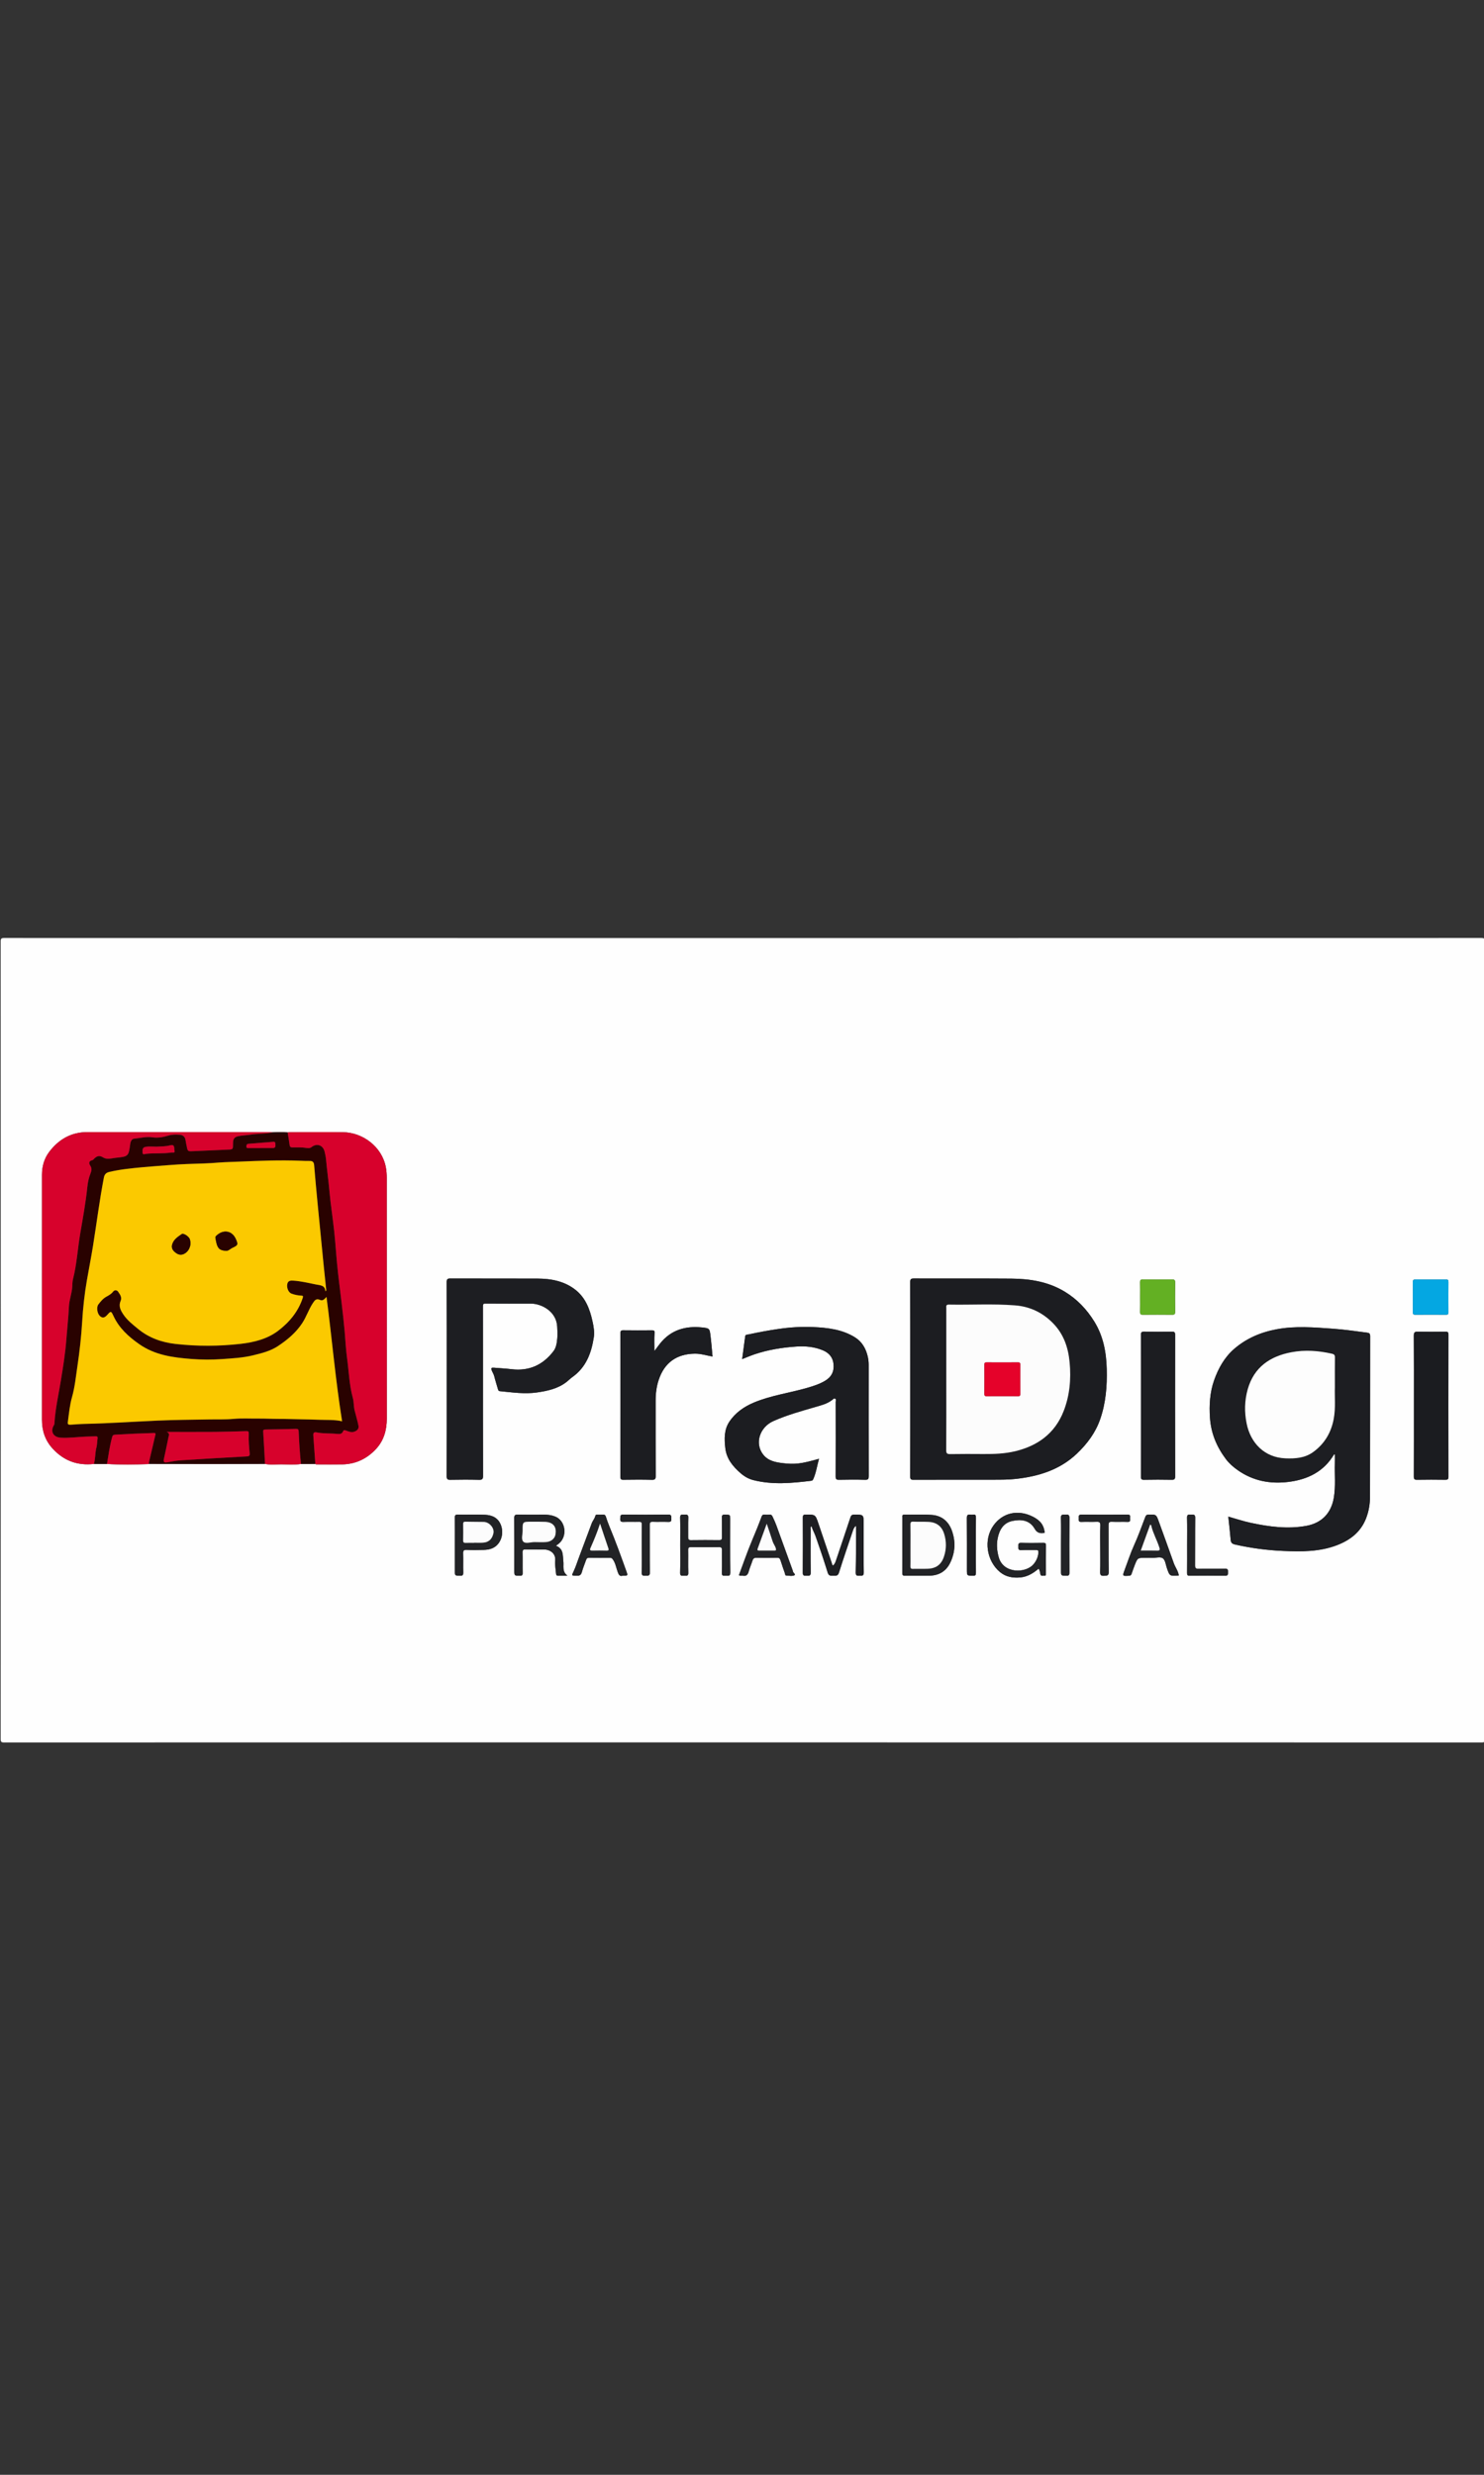 <?xml version="1.0" encoding="utf-8"?>
<svg xmlns:xlink="http://www.w3.org/1999/xlink" enable-background="new 0 0 480 800" height="800px" id="Layer_1" version="1.1" viewBox="0 0 480 800"
	 width="480px" x="0px" xmlns="http://www.w3.org/2000/svg" y="0px" xml:space="preserve">
<rect x="0" y="0" width="480" height="800" fill="#333333" stroke="none"/>
<g>
	<g>
		<path clip-rule="evenodd" d="M240.29,563.24c-79.638,0-159.277-0.002-238.916,0.028
			c-0.997,0-1.159-0.226-1.159-1.181c0.027-85.897,0.027-171.795,0-257.692c0-0.952,0.157-1.183,1.157-1.183
			c159.237,0.029,318.474,0.029,477.711-0.001c1.045,0,1.219,0.25,1.219,1.242c-0.027,85.897-0.026,171.795-0.004,257.692
			c0.001,0.882-0.163,1.119-1.093,1.118C399.567,563.239,319.929,563.24,240.29,563.24z M101.998,473.234
			c0.192,0.199,0.443,0.152,0.678,0.153c2.688,0.003,5.377,0.045,8.064-0.008c4.349-0.085,7.993-1.857,10.906-5.006
			c2.54-2.745,3.469-6.15,3.469-9.843c-0.002-25.917,0.003-51.834-0.014-77.751c-0.001-1.155-0.086-2.328-0.299-3.462
			c-1.243-6.606-7.422-11.229-13.84-11.325c-5.655-0.085-11.313-0.019-16.97-0.014c-0.317,0-0.634,0.058-0.951,0.089
			c-1.59-0.182-3.183-0.112-4.773-0.039c-0.397-0.022-0.794-0.062-1.191-0.063c-19.611-0.003-39.222-0.005-58.833-0.002
			c-5.231,0.001-9.295,2.364-12.354,6.438c-1.587,2.114-2.311,4.645-2.311,7.328c-0.002,26.389,0.001,52.777-0.004,79.166
			c-0.001,3.564,0.994,6.689,3.47,9.388c3.637,3.962,8.06,5.545,13.339,4.951c1.406,0.004,2.811,0.009,4.216,0.014
			c4.477,0.258,8.955,0.185,13.433,0.033c0.035-0.001,0.067-0.04,0.101-0.062c6.605,0.016,13.21,0.041,19.815,0.042
			c5.925,0.001,11.849-0.026,17.773-0.041c1.729,0.372,3.479,0.147,5.216,0.147c2.138,0.001,4.282,0.19,6.415-0.118
			C98.901,473.245,100.449,473.24,101.998,473.234z M294.426,445.77c0,10.51,0.011,21.02-0.02,31.529
			c-0.002,0.836,0.202,1.058,1.048,1.055c8.625-0.033,17.249-0.016,25.874-0.023c2.439-0.002,4.875,0.01,7.313-0.266
			c7.353-0.829,14.184-2.938,19.672-8.157c3.288-3.126,6.003-6.728,7.522-11.077c1.848-5.284,2.285-10.775,2.136-16.322
			c-0.146-5.435-1.104-10.627-4.066-15.384c-2.449-3.932-5.51-7.131-9.437-9.532c-5.334-3.262-11.267-4.221-17.369-4.268
			c-10.51-0.079-21.02-0.008-31.529-0.046c-0.976-0.003-1.168,0.282-1.165,1.201C294.438,424.909,294.426,435.339,294.426,445.77z
			 M397.286,490.258c0.271,2.557,0.569,5.044,0.781,7.539c0.081,0.964,0.531,1.286,1.431,1.489
			c5.119,1.156,10.295,1.846,15.535,2.068c5.897,0.251,11.781,0.308,17.414-1.856c4.26-1.637,7.673-4.239,9.395-8.647
			c0.883-2.26,1.287-4.644,1.293-7.037c0.047-17.293,0.02-34.586,0.049-51.879c0.002-0.859-0.298-1.061-1.068-1.154
			c-3.644-0.444-7.263-1.007-10.941-1.263c-6.072-0.422-12.107-0.951-18.163,0.162c-5.145,0.946-9.819,2.918-13.78,6.33
			c-3.148,2.711-5.154,6.304-6.519,10.155c-1.385,3.91-1.629,8.008-1.347,12.178c0.338,4.996,2.172,9.336,5.113,13.273
			c1.051,1.407,2.351,2.553,3.812,3.588c4.982,3.528,10.539,4.568,16.442,3.843c6.186-0.761,11.428-3.283,14.756-8.888
			c0.019-0.032,0.14-0.004,0.273-0.004c0,0.964,0.024,1.925-0.004,2.884c-0.107,3.68,0.287,7.373-0.319,11.039
			c-0.827,5.007-3.859,8.23-8.859,9.156c-6.048,1.121-12.032,0.308-17.959-0.949C402.174,491.767,399.789,490.959,397.286,490.258z
			 M144.5,445.767c0,10.471,0.014,20.942-0.023,31.413c-0.003,0.957,0.254,1.196,1.187,1.179c3.088-0.059,6.179-0.069,9.267,0.005
			c1.042,0.024,1.313-0.226,1.31-1.3c-0.043-13.56-0.028-27.12-0.028-40.681c0-4.693,0.009-9.388-0.011-14.081
			c-0.003-0.616,0.065-0.923,0.817-0.918c4.895,0.035,9.789,0.023,14.684,0.018c3.466-0.004,8.27,2.523,8.524,7.428
			c0.067,1.279,0.142,2.574,0.022,3.844c-0.134,1.426-0.33,2.931-1.217,4.095c-3.416,4.486-7.917,6.527-13.594,5.834
			c-1.902-0.232-3.823-0.316-5.734-0.484c-0.688-0.061-0.958,0.095-0.667,0.847c0.252,0.651,0.658,1.224,0.83,1.923
			c0.335,1.357,0.771,2.689,1.155,4.035c0.11,0.387,0.157,0.739,0.714,0.793c3.979,0.386,7.953,0.985,11.958,0.407
			c3.381-0.488,6.703-1.196,9.499-3.352c0.666-0.514,1.254-1.132,1.938-1.617c4.425-3.139,6.156-7.754,6.931-12.83
			c0.266-1.739-0.041-3.5-0.429-5.262c-0.867-3.934-2.259-7.566-5.505-10.118c-3.582-2.814-7.858-3.617-12.296-3.632
			c-9.388-0.032-18.776,0.004-28.164-0.032c-0.949-0.003-1.193,0.24-1.189,1.194C144.514,424.905,144.5,435.336,144.5,445.767z
			 M264.907,471.565c-5.703,1.627-7.818,1.904-11.896,1.396c-2.322-0.289-4.609-0.758-6.175-2.771
			c-2.814-3.62-1.124-8.852,3.329-10.825c4.367-1.937,8.935-3.199,13.497-4.523c1.909-0.554,3.879-1.026,5.506-2.293
			c0.272-0.212,0.546-0.607,0.929-0.435c0.47,0.212,0.201,0.706,0.201,1.061c0.017,8.022,0.03,16.045-0.01,24.067
			c-0.005,0.912,0.234,1.132,1.125,1.113c2.807-0.061,5.617-0.073,8.423,0.004c0.998,0.028,1.15-0.315,1.148-1.207
			c-0.027-11.993-0.022-23.987-0.011-35.98c0-0.891-0.102-1.763-0.294-2.62c-0.584-2.603-1.861-4.826-4.14-6.245
			c-4.14-2.578-8.846-3.115-13.576-3.324c-3.759-0.166-7.515,0.083-11.244,0.626c-3.201,0.465-6.382,1.051-9.541,1.745
			c-0.407,0.09-1.051-0.044-1.145,0.629c-0.334,2.412-0.648,4.827-0.986,7.363c1.442-0.563,2.685-1.106,3.964-1.538
			c4.416-1.488,8.98-2.218,13.614-2.527c2.943-0.196,5.851,0.085,8.592,1.244c1.933,0.817,3.177,2.26,3.391,4.435
			c0.236,2.399-0.688,4.184-2.776,5.415c-1.813,1.068-3.791,1.693-5.786,2.271c-5.709,1.651-11.659,2.419-17.189,4.735
			c-3.238,1.357-6.042,3.313-7.976,6.243c-1.692,2.563-1.628,5.521-1.284,8.479c0.403,3.458,2.4,5.887,4.896,8.074
			c1.239,1.086,2.603,1.88,4.171,2.279c6.213,1.586,12.459,0.976,18.705,0.225c0.392-0.047,0.544-0.239,0.684-0.551
			C263.969,476.087,264.265,473.88,264.907,471.565z M211.67,436.743c0-2.089-0.095-3.934,0.042-5.762
			c0.063-0.83-0.132-0.946-0.843-0.94c-3.088,0.023-6.177,0.035-9.264-0.009c-0.752-0.011-0.927,0.209-0.926,0.941
			c0.021,15.48,0.022,30.96,0,46.44c-0.001,0.742,0.19,0.946,0.934,0.937c3.087-0.042,6.177-0.067,9.263,0.011
			c1.05,0.026,1.218-0.32,1.213-1.278c-0.04-8.142-0.022-16.282-0.023-24.424c0-2.253,0.286-4.464,0.997-6.608
			c1.848-5.572,5.825-8.397,11.699-8.46c1.928-0.021,3.73,0.58,5.71,0.919c-0.226-2.346-0.389-4.572-0.667-6.785
			c-0.285-2.271-0.324-2.365-2.738-2.616c-5.373-0.558-10.067,0.798-13.566,5.192C212.91,435.04,212.364,435.814,211.67,436.743z
			 M369.052,454.433c0,7.617,0.013,15.234-0.02,22.851c-0.003,0.814,0.159,1.09,1.032,1.073c2.965-0.06,5.934-0.058,8.899-0.002
			c0.885,0.017,1.14-0.193,1.138-1.118c-0.032-15.234-0.029-30.469-0.005-45.703c0.001-0.83-0.2-1.091-1.054-1.076
			c-2.965,0.052-5.934,0.059-8.898-0.003c-0.906-0.019-1.121,0.227-1.116,1.127C369.068,439.198,369.052,446.815,369.052,454.433z
			 M457.321,454.303c0,7.66,0.013,15.32-0.02,22.979c-0.004,0.829,0.188,1.087,1.047,1.071c3.047-0.054,6.097-0.045,9.144-0.004
			c0.756,0.01,1.01-0.153,1.009-0.971c-0.026-15.32-0.027-30.64,0.002-45.96c0.002-0.854-0.309-0.959-1.03-0.95
			c-2.927,0.033-5.855,0.057-8.782-0.01c-1.048-0.023-1.409,0.194-1.4,1.346C457.35,439.304,457.321,446.804,457.321,454.303z
			 M276.9,493.242c0,0.392,0.001,0.7-0.001,1.009c-0.028,4.689-0.009,9.381-0.119,14.069c-0.027,1.181,0.563,1.042,1.306,1.046
			c0.76,0.003,1.316,0.09,1.299-1.066c-0.077-5.213-0.033-10.428-0.033-15.642c0-3.069,0-3.043-3.036-3.045
			c-0.731,0-1.024,0.22-1.255,0.923c-1.532,4.674-3.133,9.324-4.686,13.99c-0.199,0.601-0.453,1.133-0.917,1.563
			c-0.364-0.216-0.353-0.623-0.463-0.948c-1.432-4.2-2.845-8.406-4.263-12.611c-1.004-2.977-1.004-2.946-4.143-2.92
			c-0.772,0.007-0.923,0.254-0.92,0.962c0.025,5.937,0.05,11.872-0.015,17.808c-0.014,1.235,0.7,0.936,1.37,0.981
			c0.755,0.052,1.215,0.022,1.199-1.022c-0.071-4.691-0.037-9.385-0.022-14.077c0.001-0.263-0.216-0.629,0.314-0.877
			c0.282,1.138,0.9,2.116,1.273,3.17c1.387,3.92,2.708,7.864,3.94,11.835c0.324,1.043,0.944,0.994,1.712,0.966
			c0.788-0.029,1.543,0.229,1.92-0.98c1.43-4.579,3.015-9.109,4.532-13.661C276.08,494.157,276.291,493.639,276.9,493.242z
			 M335.924,507.094c0.449,0.536,0.442,1.169,0.57,1.729c0.195,0.849,0.801,0.454,1.242,0.526c0.633,0.104,0.573-0.362,0.572-0.768
			c-0.002-3.008-0.016-6.016,0.012-9.023c0.005-0.619-0.167-0.826-0.809-0.816c-2.406,0.036-4.813,0.061-7.218-0.009
			c-0.949-0.027-0.928,0.466-0.896,1.11c0.029,0.605-0.223,1.305,0.878,1.249c1.601-0.079,3.208,0.005,4.812-0.033
			c0.635-0.015,0.848,0.18,0.79,0.821c-0.133,1.461-0.635,2.671-1.632,3.829c-2.477,2.876-9.683,3.084-11.201-2.292
			c-0.577-2.042-0.754-4.097-0.344-6.165c0.541-2.723,1.863-4.987,4.753-5.591c2.826-0.591,5.601-0.319,7.24,2.575
			c0.753,1.328,1.8,1.518,3.107,1.28c0.039-0.007,0.075-0.026,0.113-0.041c-0.239-2.354-1.318-3.929-3.842-5.199
			c-4.9-2.468-9.808-1.211-12.712,2.816c-3.324,4.607-2.252,11.51,2.099,15.104c1.898,1.568,4.159,1.949,6.543,1.732
			C332.311,509.72,334.199,508.573,335.924,507.094z M179.829,499.687c0.463-0.354,0.725-0.536,0.968-0.742
			c2.828-2.392,2.161-7.326-1.208-8.703c-1.147-0.468-2.382-0.625-3.635-0.617c-2.805,0.016-5.611,0.041-8.415-0.016
			c-0.914-0.019-1.215,0.181-1.206,1.167c0.054,5.61,0.026,11.221,0.026,16.831c0,1.785,0,1.747,1.753,1.77
			c0.719,0.01,0.965-0.149,0.945-0.918c-0.057-2.203,0.018-4.409-0.04-6.611c-0.021-0.812,0.238-1.005,1.011-0.985
			c2.002,0.053,4.007-0.011,6.01,0.027c1.841,0.036,3.759,1.215,3.542,3.576c-0.123,1.334,0.133,2.706,0.257,4.057
			c0.034,0.365,0.039,0.841,0.632,0.836c0.901-0.008,1.802-0.002,3.06-0.002c-1.133-0.886-1.286-1.837-1.29-2.84
			c-0.003-0.601,0.045-1.208-0.025-1.802C181.988,502.82,182.364,500.653,179.829,499.687z M291.869,499.527
			c0,2.967,0.024,5.935-0.018,8.9c-0.01,0.726,0.159,0.964,0.922,0.949c2.645-0.049,5.292,0.021,7.937-0.032
			c3.024-0.06,5.311-1.436,6.636-4.171c1.606-3.317,1.794-6.784,0.586-10.258c-1.067-3.068-3.272-4.979-6.541-5.207
			c-2.953-0.207-5.931-0.058-8.896-0.086c-0.814-0.008-0.618,0.565-0.62,1.005C291.864,493.594,291.869,496.561,291.869,499.527z
			 M456.983,419.332c0,1.601,0.019,3.201-0.01,4.802c-0.01,0.586,0.12,0.872,0.788,0.867c3.321-0.025,6.643-0.021,9.964-0.002
			c0.561,0.003,0.771-0.167,0.768-0.751c-0.021-3.281-0.025-6.563,0.003-9.845c0.005-0.642-0.22-0.815-0.83-0.811
			c-3.282,0.022-6.563,0.026-9.845-0.002c-0.722-0.006-0.863,0.301-0.849,0.939C457.007,416.13,456.983,417.731,456.983,419.332z
			 M368.773,419.301c0,1.604,0.029,3.207-0.013,4.81c-0.019,0.684,0.204,0.897,0.889,0.892c3.167-0.031,6.334-0.034,9.501,0.001
			c0.739,0.009,0.956-0.219,0.947-0.956c-0.036-3.167-0.038-6.334,0.001-9.5c0.01-0.749-0.233-0.96-0.956-0.953
			c-3.167,0.031-6.334,0.03-9.5,0c-0.689-0.006-0.9,0.219-0.883,0.896C368.802,416.093,368.773,417.697,368.773,419.301z
			 M220.013,499.496c0,2.967,0.062,5.937-0.031,8.9c-0.036,1.133,0.581,0.987,1.252,0.959c0.654-0.028,1.446,0.31,1.397-0.96
			c-0.094-2.442,0.002-4.891-0.045-7.336c-0.014-0.746,0.2-0.942,0.94-0.933c3.007,0.043,6.015,0.05,9.021-0.003
			c0.827-0.015,0.983,0.269,0.969,1.02c-0.044,2.404,0.062,4.814-0.047,7.216c-0.061,1.349,0.787,0.942,1.457,0.999
			c0.766,0.064,1.305,0.099,1.29-1.048c-0.072-5.692-0.033-11.387-0.033-17.081c0-1.626-0.001-1.586-1.688-1.619
			c-0.767-0.015-1.04,0.171-1.017,0.988c0.06,2.124-0.006,4.251,0.036,6.375c0.014,0.688-0.199,0.883-0.879,0.876
			c-3.047-0.033-6.095-0.044-9.142,0.004c-0.794,0.014-0.916-0.286-0.904-0.975c0.037-2.084-0.052-4.173,0.04-6.254
			c0.048-1.088-0.539-1.038-1.254-0.997c-0.659,0.038-1.429-0.29-1.392,0.968C220.072,493.56,220.013,496.528,220.013,499.496z
			 M238.999,509.199c0.448,0.265,0.86,0.085,1.238,0.163c1.128,0.234,1.637-0.29,1.925-1.341c0.325-1.191,0.839-2.331,1.213-3.512
			c0.208-0.659,0.527-0.961,1.265-0.946c2.245,0.044,4.491,0.043,6.735-0.001c0.659-0.014,0.9,0.258,1.079,0.826
			c0.442,1.411,0.932,2.809,1.422,4.204c0.088,0.248,0.048,0.678,0.366,0.697c0.915,0.055,1.968,0.293,2.711-0.067
			c0.595-0.289-0.568-0.836-0.521-1.431c0.006-0.074-0.04-0.154-0.067-0.229c-1.351-3.721-2.709-7.438-4.05-11.163
			c-0.752-2.087-1.449-4.192-2.452-6.181c-0.206-0.407-0.405-0.634-0.89-0.599c-0.559,0.04-1.126,0.05-1.682-0.003
			c-0.541-0.052-0.786,0.185-0.958,0.657c-0.953,2.611-2.018,5.176-3.096,7.739C241.691,501.688,240.397,505.469,238.999,509.199z
			 M381.29,509.29c-0.222-1.513-1.157-2.649-1.629-3.983c-1.586-4.487-3.216-8.96-4.838-13.436
			c-0.849-2.339-0.856-2.313-3.331-2.259c-0.578,0.013-0.835,0.204-1.039,0.734c-1.185,3.073-2.272,6.18-3.644,9.186
			c-1.176,2.581-2.039,5.304-3.044,7.962c-0.758,2.005-0.73,2.024,1.438,1.88c0.497-0.033,0.688-0.228,0.828-0.66
			c0.298-0.912,0.625-1.815,0.973-2.709c0.945-2.429,0.952-2.426,3.514-2.426c0.763,0,1.526-0.026,2.287,0.007
			c1.151,0.049,2.569-0.469,3.379,0.202c0.742,0.616,0.864,1.997,1.226,3.052C378.324,509.51,378.317,509.513,381.29,509.29z
			 M147.126,499.567c0,2.727,0,5.453,0,8.181c0,1.628,0.001,1.576,1.671,1.631c0.859,0.028,1.067-0.256,1.045-1.074
			c-0.057-2.044,0.026-4.092-0.04-6.135c-0.028-0.876,0.174-1.191,1.109-1.153c1.841,0.076,3.689,0.06,5.533,0.008
			c1.492-0.043,2.951-0.332,4.112-1.367c1.757-1.568,2.354-4.286,1.479-6.627c-0.894-2.391-2.858-3.276-5.187-3.366
			c-2.923-0.113-5.854,0-8.781-0.056c-0.858-0.016-0.965,0.328-0.957,1.057C147.146,493.632,147.126,496.6,147.126,499.567z
			 M201.414,509.357c1.705,0,1.701,0.002,1.195-1.407c-1.759-4.904-3.532-9.803-5.535-14.614c-0.414-0.994-0.759-2.02-1.097-3.042
			c-0.162-0.489-0.407-0.722-0.949-0.676c-0.557,0.048-1.121,0.007-1.682,0.012c-0.316,0.003-0.683-0.049-0.778,0.376
			c-0.202,0.898-0.858,1.569-1.172,2.413c-1.394,3.745-2.799,7.485-4.203,11.227c-0.533,1.421-0.987,2.881-1.63,4.25
			c-0.705,1.499-0.779,1.405,0.865,1.483c0.976,0.047,1.512-0.194,1.783-1.211c0.35-1.309,0.907-2.56,1.34-3.847
			c0.174-0.518,0.413-0.768,1.017-0.758c2.243,0.039,4.487,0.021,6.731,0.011c0.432-0.002,0.658,0.133,0.935,0.527
			c0.845,1.205,1.061,2.632,1.531,3.96C200.101,509.018,200.434,509.685,201.414,509.357z M355.863,500.6
			c0,2.487,0.055,4.976-0.025,7.46c-0.034,1.038,0.201,1.404,1.298,1.333c0.92-0.061,1.507,0.023,1.482-1.277
			c-0.093-5.013-0.017-10.028-0.058-15.042c-0.007-0.859,0.144-1.198,1.096-1.148c1.681,0.088,3.371-0.031,5.053,0.045
			c1.042,0.047,0.809-0.618,0.803-1.171c-0.007-0.542,0.264-1.199-0.789-1.189c-4.974,0.044-9.948,0.048-14.922-0.003
			c-1.095-0.011-0.855,0.641-0.881,1.249c-0.027,0.636-0.073,1.166,0.89,1.116c1.601-0.083,3.211,0.036,4.812-0.045
			c0.962-0.049,1.31,0.159,1.271,1.213C355.803,495.623,355.863,498.112,355.863,500.6z M207.576,500.629
			c0,2.526,0.07,5.056-0.032,7.577c-0.045,1.124,0.418,1.212,1.31,1.174c0.793-0.033,1.373,0.086,1.354-1.116
			c-0.081-5.091-0.014-10.184-0.055-15.276c-0.007-0.84,0.204-1.095,1.055-1.059c1.641,0.07,3.29-0.036,4.93,0.042
			c0.918,0.044,1.059-0.338,1.011-1.112c-0.043-0.689,0.113-1.273-0.995-1.258c-4.851,0.066-9.703,0.063-14.554,0.002
			c-1.122-0.015-0.921,0.613-0.981,1.283c-0.074,0.83,0.186,1.119,1.053,1.083c1.681-0.068,3.368,0.013,5.051-0.035
			c0.693-0.021,0.879,0.199,0.87,0.877C207.555,495.416,207.577,498.023,207.576,500.629z M383.965,499.49
			c0,3.006,0.021,6.012-0.015,9.017c-0.009,0.679,0.184,0.871,0.863,0.865c3.807-0.03,7.614-0.051,11.42,0.011
			c0.985,0.016,0.962-0.448,0.968-1.154c0.006-0.727-0.015-1.171-0.982-1.147c-2.844,0.069-5.691-0.012-8.535,0.046
			c-0.892,0.019-1.15-0.208-1.143-1.124c0.047-5.13-0.011-10.26,0.05-15.388c0.013-1.097-0.563-1.021-1.263-0.986
			c-0.659,0.032-1.428-0.292-1.391,0.966C384.024,493.558,383.965,496.524,383.965,499.49z M315.652,499.581
			c0-3.001-0.021-6.003,0.015-9.004c0.008-0.706-0.143-1.068-0.919-0.951c-0.273,0.041-0.564,0.042-0.838,0
			c-0.928-0.141-1.206,0.189-1.197,1.16c0.052,5.522,0.025,11.045,0.025,16.566c0,2.037,0.001,1.983,1.981,2.027
			c0.858,0.019,0.954-0.318,0.946-1.035C315.633,505.424,315.651,502.502,315.652,499.581z M343.179,499.356
			c0,2.763,0,5.526,0,8.291c0,1.733,0.001,1.68,1.694,1.732c0.873,0.027,1.044-0.272,1.04-1.084
			c-0.034-5.848-0.05-11.696,0.01-17.543c0.011-1.045-0.382-1.215-1.244-1.132c-0.73,0.07-1.585-0.313-1.532,1.085
			C343.254,493.586,343.179,496.472,343.179,499.356z" fill="#FEFEFE" fill-rule="evenodd"/>
		<path clip-rule="evenodd" d="M34.599,473.249c-1.405-0.005-2.811-0.01-4.216-0.014
			c0.441-1.589,0.396-3.245,0.684-4.855l-0.016,0.019c0.423-1.134,0.326-2.344,0.52-3.512c0.083-0.502-0.253-0.615-0.662-0.602
			c-1.159,0.038-2.319,0.077-3.478,0.129c-2.598,0.117-5.188,0.483-7.795,0.328c-2.421-0.144-3.435-2.04-2.185-4.062
			c0.188-0.303,0.158-0.602,0.18-0.918c0.309-4.563,1.33-9.021,2.064-13.521c0.708-4.342,1.419-8.678,1.752-13.068
			c0.275-3.63,0.689-7.252,0.859-10.887c0.102-2.172,0.957-4.182,1.061-6.328c0.041-0.841,0.049-1.683,0.258-2.501
			c1.24-4.856,1.495-9.869,2.342-14.791c0.854-4.958,1.758-9.918,2.28-14.934c0.152-1.463,0.452-2.96,0.996-4.316
			c0.396-0.987,0.544-1.718-0.062-2.633c-0.48-0.725-0.488-1.463,0.611-1.726c0.147-0.036,0.31-0.117,0.409-0.227
			c1.038-1.15,1.862-1.463,3.092-0.713c0.887,0.541,1.695,0.513,2.597,0.385c0.515-0.073,1.028-0.169,1.545-0.224
			c4.128-0.436,4.134-0.432,4.701-4.553c0.107-0.781,0.528-1.565,1.186-1.625c1.987-0.181,3.971-0.759,5.968-0.456
			c1.808,0.275,3.512-0.055,5.188-0.568c1.229-0.376,2.457-0.364,3.68-0.26c0.976,0.083,1.708,0.631,1.852,1.736
			c0.088,0.673,0.252,1.337,0.384,2.004c0.323,1.639,0.341,1.648,2.071,1.57c3.715-0.167,7.43-0.339,11.146-0.492
			c1.762-0.073,1.748-0.056,1.749-1.799c0.001-1.107,0.075-2.142,1.485-2.496c1.371-0.344,2.772-0.336,4.151-0.558
			c2.408-0.386,4.875-0.209,7.269-0.753c1.593-0.074,3.186-0.143,4.776,0.039c0.214,1.343,0.458,2.683,0.63,4.032
			c0.077,0.604,0.323,0.818,0.923,0.812c1.514-0.016,3.027-0.078,4.539,0.176c0.542,0.091,1.109,0.129,1.687-0.311
			c1.724-1.313,3.676-0.574,4.176,1.513c0.195,0.815,0.373,1.644,0.451,2.476c0.324,3.458,0.804,6.897,1.115,10.357
			c0.392,4.354,1.092,8.681,1.548,13.03c0.487,4.654,0.735,9.335,1.288,13.979c0.732,6.148,1.546,12.287,2.1,18.455
			c0.247,2.748,0.357,5.514,0.735,8.242c0.604,4.367,0.721,8.81,1.894,13.088c0.362,1.323,0.249,2.681,0.575,4.017
			c0.397,1.631,0.914,3.233,1.232,4.885c0.17,0.886-0.169,1.414-0.956,1.83c-1.138,0.602-2.176,0.108-3.179-0.246
			c-0.484-0.171-0.674-0.117-0.82,0.257c-0.332,0.854-1.016,0.952-1.774,0.871c-2.105-0.225-4.231-0.084-6.335-0.41
			c-0.618-0.096-1.643-0.504-1.534,0.893c0.238,3.072,0.444,6.146,0.663,9.22c-1.548,0.006-3.097,0.011-4.645,0.017
			c-0.376-3.504-0.606-7.019-0.746-10.538c-0.025-0.635-0.235-0.832-0.848-0.815c-3.325,0.087-6.651,0.16-9.977,0.206
			c-0.623,0.009-0.685,0.236-0.648,0.801c0.224,3.438,0.397,6.878,0.587,10.317c-5.924,0.015-11.849,0.042-17.773,0.041
			c-6.605-0.001-13.21-0.026-19.815-0.042c0.039-0.277,0.056-0.56,0.119-0.832c0.651-2.79,1.312-5.579,1.965-8.369
			c0.102-0.437,0.291-0.818-0.528-0.792c-4.165,0.13-8.327,0.303-12.486,0.556c-0.592,0.035-0.789,0.237-0.942,0.803
			C35.49,467.435,35.079,470.347,34.599,473.249z M105.608,419.239c-0.661,0.687-1.184,1.398-2.124,0.959
			c-1.226-0.571-1.723,0.195-2.285,1.042c-1.366,2.057-2.088,4.432-3.469,6.514c-2.065,3.117-4.828,5.394-7.845,7.393
			c-2.445,1.619-5.288,2.311-8.143,3.001c-3.256,0.787-6.562,0.948-9.85,1.187c-3.312,0.24-6.658,0.224-9.985-0.035
			c-5.931-0.462-11.747-1.218-16.842-4.772c-3.5-2.442-6.547-5.206-8.368-9.14c-0.757-1.636-0.845-1.652-2.025-0.317
			c-0.848,0.96-1.552,1.069-2.339,0.364c-0.885-0.793-1.216-2.854-0.497-3.788c0.726-0.945,1.492-1.88,2.577-2.477
			c0.798-0.439,1.593-0.882,2.171-1.635c0.532-0.694,1.297-0.471,1.634,0.037c0.572,0.862,1.317,1.79,0.791,2.981
			c-0.74,1.672,0.017,3.058,0.894,4.371c1.255,1.879,3.049,3.261,4.758,4.668c3.487,2.874,7.638,4.346,12.071,4.847
			c7.028,0.793,14.073,0.776,21.111-0.028c4.395-0.502,8.667-1.581,12.189-4.27c3.567-2.723,6.441-6.156,7.887-10.572
			c0.183-0.557,0.114-0.719-0.432-0.745c-1.126-0.057-2.219-0.261-3.274-0.681c-0.885-0.352-1.544-1.838-1.292-3.049
			c0.243-1.165,1.097-1.181,2.047-1.111c2.477,0.178,4.885,0.769,7.306,1.25c1.257,0.251,2.88,0.209,2.959,2.16
			c0.32-0.149,0.292-0.308,0.276-0.462c-0.295-2.847-0.599-5.691-0.882-8.538c-0.617-6.221-1.233-12.441-1.831-18.663
			c-0.417-4.347-0.834-8.694-1.185-13.047c-0.082-1.013-0.463-1.415-1.459-1.392c-1.037,0.025-2.076-0.028-3.113-0.069
			c-6.484-0.252-12.966,0.008-19.438,0.279c-2.27,0.095-4.551,0.137-6.822,0.305c-1.598,0.118-3.197,0.25-4.798,0.293
			c-3.708,0.101-7.414,0.223-11.113,0.516c-2.875,0.228-5.752,0.428-8.624,0.691c-3.62,0.332-7.239,0.69-10.792,1.509
			c-1,0.23-1.624,0.65-1.854,1.839c-1.415,7.323-2.337,14.721-3.517,22.08c-0.599,3.732-1.338,7.442-1.984,11.168
			c-0.765,4.418-1.255,8.868-1.52,13.346c-0.287,4.838-0.832,9.645-1.547,14.443c-0.495,3.319-0.814,6.672-1.731,9.903
			c-0.737,2.594-0.979,5.243-1.332,7.887c-0.096,0.719-0.149,1.135,0.91,1.065c1.595-0.104,3.198-0.236,4.794-0.27
			c7.834-0.164,15.648-0.72,23.473-1.065c5.384-0.237,10.778-0.257,16.168-0.364c2.76-0.056,5.535,0.07,8.276-0.183
			c2.668-0.247,5.326-0.066,7.982-0.1c2.134-0.027,4.294,0.107,6.434,0.103c2.392-0.006,4.778,0.093,7.167,0.129
			c2.034,0.031,4.068,0.08,6.102,0.16c2.481,0.098,4.982-0.073,7.376,0.482C108.516,446.126,107.382,432.668,105.608,419.239z
			 M53.917,462.875c1.176,0.491,0.68,1.185,0.57,1.742c-0.463,2.352-0.976,4.692-1.481,7.035c-0.197,0.91,0.059,1.243,1.046,1.059
			c1.532-0.286,3.079-0.563,4.631-0.663c7.037-0.455,14.078-0.855,21.119-1.247c0.75-0.041,1.038-0.179,0.953-1.047
			c-0.197-2.029-0.373-4.079-0.292-6.11c0.038-0.92-0.096-1.043-0.915-1.016c-3.365,0.111-6.73,0.212-10.097,0.237
			C64.398,462.903,59.345,462.875,53.917,462.875z M50.656,370.674c-1.354-0.003-2.474-0.129-3.591,0.061
			c-1.181,0.201-0.942,1.219-0.942,1.913c0,0.762,0.772,0.376,1.145,0.336c2.711-0.292,5.451,0.006,8.15-0.414
			c0.404-0.063,1.269,0.283,1.035-0.6c-0.188-0.706,0.227-2.168-1.396-1.737C53.53,370.638,51.972,370.591,50.656,370.674z
			 M84.138,371.134c0-0.008,0-0.015,0-0.023c1.364,0,2.728-0.006,4.091,0.003c0.694,0.005,0.941-0.379,0.858-0.997
			c-0.058-0.425,0.121-1.078-0.668-1.018c-2.697,0.208-5.394,0.427-8.089,0.653c-0.499,0.042-0.641,0.38-0.635,0.846
			c0.007,0.522,0.312,0.547,0.717,0.542C81.654,371.124,82.896,371.134,84.138,371.134z" fill="#290200" fill-rule="evenodd"/>
		<path clip-rule="evenodd" d="M294.426,445.77c0-10.431,0.012-20.86-0.021-31.29
			c-0.003-0.919,0.189-1.204,1.165-1.201c10.51,0.038,21.02-0.033,31.529,0.046c6.103,0.047,12.035,1.006,17.369,4.268
			c3.927,2.401,6.987,5.601,9.437,9.532c2.962,4.757,3.921,9.949,4.066,15.384c0.149,5.547-0.288,11.038-2.136,16.322
			c-1.52,4.35-4.234,7.951-7.522,11.077c-5.488,5.219-12.319,7.328-19.672,8.157c-2.438,0.275-4.874,0.264-7.313,0.266
			c-8.625,0.008-17.249-0.01-25.874,0.023c-0.846,0.003-1.05-0.219-1.048-1.055C294.437,466.789,294.426,456.279,294.426,445.77z
			 M306.083,445.885c0,7.622,0.026,15.243-0.028,22.865c-0.009,1.103,0.319,1.313,1.344,1.295c3.568-0.063,7.14-0.04,10.709-0.02
			c3.456,0.02,6.903-0.1,10.276-0.911c7.324-1.762,12.851-5.794,15.649-12.965c1.971-5.051,2.438-10.357,1.936-15.735
			c-0.444-4.761-1.868-9.074-5.338-12.638c-3.425-3.515-7.54-5.43-12.315-5.805c-7.124-0.559-14.272-0.114-21.409-0.251
			c-1.023-0.02-0.82,0.609-0.821,1.18C306.082,430.562,306.083,438.224,306.083,445.885z" fill="#1C1D21" fill-rule="evenodd"/>
		<path clip-rule="evenodd" d="M397.286,490.258c2.503,0.701,4.888,1.509,7.334,2.027
			c5.927,1.257,11.911,2.07,17.959,0.949c5-0.926,8.032-4.149,8.859-9.156c0.606-3.666,0.212-7.359,0.319-11.039
			c0.028-0.959,0.004-1.92,0.004-2.884c-0.134,0-0.255-0.028-0.273,0.004c-3.328,5.604-8.57,8.127-14.756,8.888
			c-5.903,0.726-11.46-0.314-16.442-3.843c-1.461-1.035-2.761-2.181-3.812-3.588c-2.941-3.938-4.775-8.277-5.113-13.273
			c-0.282-4.17-0.038-8.268,1.347-12.178c1.364-3.852,3.37-7.444,6.519-10.155c3.961-3.412,8.636-5.384,13.78-6.33
			c6.056-1.113,12.091-0.584,18.163-0.162c3.679,0.256,7.298,0.818,10.941,1.263c0.771,0.094,1.07,0.295,1.068,1.154
			c-0.029,17.293-0.002,34.586-0.049,51.879c-0.006,2.394-0.41,4.777-1.293,7.037c-1.722,4.408-5.135,7.011-9.395,8.647
			c-5.633,2.164-11.517,2.107-17.414,1.856c-5.24-0.223-10.416-0.912-15.535-2.068c-0.899-0.203-1.35-0.525-1.431-1.489
			C397.855,495.302,397.557,492.814,397.286,490.258z M431.763,448.378c0-3.564-0.027-6.571,0.02-9.577
			c0.013-0.756-0.256-1.037-0.953-1.195c-4.346-0.988-8.735-1.308-13.12-0.482c-6.94,1.307-12.119,4.85-14.133,11.979
			c-1.028,3.639-1.099,7.353-0.348,11.071c1.278,6.329,5.786,10.997,12.603,11.254c3.126,0.118,6.201-0.098,8.852-1.997
			c3.72-2.665,5.896-6.339,6.717-10.812C432.056,455.042,431.646,451.42,431.763,448.378z" fill="#1D1E22" fill-rule="evenodd"/>
		<path clip-rule="evenodd" d="M101.998,473.234c-0.219-3.073-0.425-6.147-0.663-9.22
			c-0.108-1.396,0.916-0.988,1.534-0.893c2.104,0.326,4.23,0.186,6.335,0.41c0.758,0.081,1.442-0.018,1.774-0.871
			c0.146-0.374,0.336-0.428,0.82-0.257c1.003,0.354,2.042,0.848,3.179,0.246c0.787-0.416,1.126-0.944,0.956-1.83
			c-0.318-1.651-0.834-3.254-1.232-4.885c-0.326-1.336-0.212-2.693-0.575-4.017c-1.172-4.278-1.29-8.721-1.894-13.088
			c-0.378-2.729-0.489-5.494-0.735-8.242c-0.554-6.168-1.368-12.307-2.1-18.455c-0.553-4.645-0.801-9.325-1.288-13.979
			c-0.456-4.35-1.157-8.676-1.548-13.03c-0.311-3.46-0.791-6.9-1.115-10.357c-0.078-0.832-0.256-1.661-0.451-2.476
			c-0.5-2.087-2.452-2.827-4.176-1.513c-0.578,0.44-1.145,0.402-1.687,0.311c-1.512-0.254-3.025-0.192-4.539-0.176
			c-0.6,0.006-0.846-0.208-0.923-0.812c-0.172-1.349-0.416-2.688-0.63-4.032c0.316-0.031,0.633-0.089,0.95-0.089
			c5.657-0.005,11.315-0.071,16.97,0.014c6.418,0.097,12.597,4.719,13.84,11.325c0.213,1.134,0.298,2.307,0.299,3.462
			c0.017,25.917,0.012,51.834,0.014,77.751c0,3.692-0.929,7.098-3.469,9.843c-2.913,3.148-6.557,4.921-10.906,5.006
			c-2.687,0.053-5.376,0.011-8.064,0.008C102.441,473.387,102.19,473.434,101.998,473.234z" fill="#D7012C" fill-rule="evenodd"/>
		<path clip-rule="evenodd" d="M144.5,445.767c0-10.431,0.014-20.861-0.023-31.293
			c-0.003-0.954,0.24-1.197,1.189-1.194c9.388,0.036,18.776,0,28.164,0.032c4.438,0.015,8.714,0.817,12.296,3.632
			c3.247,2.552,4.638,6.185,5.505,10.118c0.388,1.762,0.695,3.522,0.429,5.262c-0.774,5.076-2.506,9.691-6.931,12.83
			c-0.684,0.485-1.272,1.104-1.938,1.617c-2.796,2.155-6.118,2.863-9.499,3.352c-4.005,0.578-7.979-0.021-11.958-0.407
			c-0.557-0.054-0.604-0.406-0.714-0.793c-0.385-1.346-0.82-2.678-1.155-4.035c-0.172-0.699-0.577-1.271-0.83-1.923
			c-0.292-0.752-0.022-0.907,0.667-0.847c1.911,0.168,3.832,0.252,5.734,0.484c5.677,0.693,10.178-1.348,13.594-5.834
			c0.887-1.164,1.083-2.669,1.217-4.095c0.119-1.27,0.044-2.564-0.022-3.844c-0.254-4.904-5.059-7.432-8.524-7.428
			c-4.895,0.006-9.789,0.018-14.684-0.018c-0.751-0.005-0.82,0.302-0.817,0.918c0.021,4.693,0.011,9.388,0.011,14.081
			c0,13.561-0.015,27.121,0.028,40.681c0.003,1.074-0.268,1.324-1.31,1.3c-3.087-0.074-6.178-0.063-9.267-0.005
			c-0.933,0.018-1.19-0.222-1.187-1.179C144.514,466.709,144.5,456.237,144.5,445.767z" fill="#1D1E22" fill-rule="evenodd"/>
		<path clip-rule="evenodd" d="M31.066,468.38c-0.288,1.61-0.242,3.267-0.684,4.855
			c-5.279,0.594-9.702-0.989-13.339-4.951c-2.477-2.698-3.471-5.823-3.47-9.388c0.006-26.389,0.002-52.777,0.004-79.166
			c0-2.683,0.723-5.214,2.311-7.328c3.059-4.073,7.124-6.437,12.354-6.438c19.611-0.003,39.222-0.001,58.833,0.002
			c0.397,0,0.794,0.041,1.19,0.063c-2.394,0.544-4.862,0.367-7.27,0.753c-1.379,0.221-2.78,0.214-4.151,0.558
			c-1.41,0.354-1.484,1.389-1.485,2.496c-0.001,1.744,0.013,1.726-1.749,1.799c-3.716,0.153-7.431,0.325-11.146,0.492
			c-1.73,0.078-1.748,0.068-2.071-1.57c-0.132-0.667-0.296-1.331-0.384-2.004c-0.144-1.105-0.876-1.653-1.852-1.736
			c-1.223-0.104-2.451-0.116-3.68,0.26c-1.676,0.513-3.38,0.843-5.188,0.568c-1.997-0.304-3.981,0.274-5.968,0.456
			c-0.658,0.06-1.079,0.845-1.186,1.625c-0.567,4.121-0.573,4.117-4.701,4.553c-0.517,0.055-1.03,0.151-1.545,0.224
			c-0.901,0.127-1.71,0.155-2.597-0.385c-1.23-0.75-2.054-0.437-3.092,0.713c-0.1,0.11-0.262,0.191-0.409,0.227
			c-1.099,0.263-1.091,1.001-0.611,1.726c0.606,0.916,0.458,1.646,0.062,2.633c-0.544,1.356-0.844,2.853-0.996,4.316
			c-0.522,5.016-1.427,9.976-2.28,14.934c-0.847,4.922-1.103,9.935-2.342,14.791c-0.209,0.818-0.217,1.66-0.258,2.501
			c-0.104,2.146-0.959,4.156-1.061,6.328c-0.17,3.635-0.583,7.257-0.859,10.887c-0.333,4.391-1.044,8.727-1.752,13.068
			c-0.734,4.499-1.756,8.957-2.064,13.521c-0.021,0.316,0.008,0.615-0.18,0.918c-1.25,2.021-0.236,3.918,2.185,4.062
			c2.607,0.155,5.197-0.211,7.795-0.328c1.159-0.052,2.318-0.091,3.478-0.129c0.408-0.014,0.745,0.1,0.662,0.602
			c-0.194,1.168-0.097,2.378-0.52,3.512c-0.029-0.016-0.058-0.031-0.087-0.047C30.998,468.361,31.032,468.37,31.066,468.38z" fill="#D7022C" fill-rule="evenodd"/>
		<path clip-rule="evenodd" d="M264.907,471.565c-0.643,2.314-0.938,4.521-1.854,6.564
			c-0.14,0.312-0.292,0.504-0.684,0.551c-6.246,0.751-12.492,1.361-18.705-0.225c-1.568-0.399-2.933-1.193-4.171-2.279
			c-2.496-2.188-4.493-4.616-4.896-8.074c-0.345-2.958-0.408-5.915,1.284-8.479c1.934-2.931,4.738-4.886,7.976-6.243
			c5.53-2.316,11.48-3.084,17.189-4.735c1.995-0.577,3.973-1.202,5.786-2.271c2.089-1.231,3.013-3.016,2.776-5.415
			c-0.214-2.175-1.458-3.617-3.391-4.435c-2.741-1.159-5.648-1.44-8.592-1.244c-4.634,0.31-9.198,1.039-13.614,2.527
			c-1.279,0.432-2.521,0.975-3.964,1.538c0.338-2.536,0.652-4.951,0.986-7.363c0.094-0.673,0.737-0.539,1.145-0.629
			c3.159-0.694,6.34-1.28,9.541-1.745c3.729-0.543,7.485-0.792,11.244-0.626c4.73,0.209,9.437,0.746,13.576,3.324
			c2.278,1.419,3.556,3.643,4.14,6.245c0.192,0.857,0.294,1.729,0.294,2.62c-0.012,11.993-0.017,23.987,0.011,35.98
			c0.002,0.892-0.15,1.235-1.148,1.207c-2.806-0.077-5.616-0.064-8.423-0.004c-0.891,0.019-1.13-0.201-1.125-1.113
			c0.04-8.022,0.026-16.045,0.01-24.067c0-0.354,0.269-0.849-0.201-1.061c-0.383-0.173-0.656,0.223-0.929,0.435
			c-1.627,1.267-3.597,1.739-5.506,2.293c-4.563,1.324-9.13,2.587-13.497,4.523c-4.453,1.974-6.144,7.205-3.329,10.825
			c1.565,2.013,3.853,2.481,6.175,2.771C257.089,473.47,259.204,473.192,264.907,471.565z" fill="#1C1D21" fill-rule="evenodd"/>
		<path clip-rule="evenodd" d="M211.67,436.743c0.693-0.929,1.24-1.703,1.829-2.442
			c3.499-4.395,8.193-5.75,13.566-5.192c2.415,0.251,2.453,0.346,2.738,2.616c0.278,2.213,0.441,4.439,0.667,6.785
			c-1.979-0.339-3.782-0.939-5.71-0.919c-5.874,0.063-9.851,2.888-11.699,8.46c-0.711,2.145-0.997,4.355-0.997,6.608
			c0.001,8.142-0.017,16.282,0.023,24.424c0.005,0.958-0.163,1.305-1.213,1.278c-3.085-0.078-6.175-0.053-9.263-0.011
			c-0.743,0.01-0.935-0.194-0.934-0.937c0.022-15.48,0.022-30.96,0-46.44c-0.001-0.732,0.174-0.952,0.926-0.941
			c3.087,0.044,6.176,0.032,9.264,0.009c0.711-0.006,0.906,0.11,0.843,0.94C211.576,432.81,211.67,434.654,211.67,436.743z" fill="#1C1D21" fill-rule="evenodd"/>
		<path clip-rule="evenodd" d="M369.052,454.433c0-7.617,0.017-15.234-0.023-22.852
			c-0.005-0.9,0.21-1.146,1.116-1.127c2.965,0.062,5.934,0.055,8.898,0.003c0.854-0.015,1.055,0.246,1.054,1.076
			c-0.024,15.234-0.027,30.469,0.005,45.703c0.002,0.925-0.253,1.135-1.138,1.118c-2.966-0.056-5.935-0.058-8.899,0.002
			c-0.873,0.017-1.035-0.259-1.032-1.073C369.064,469.667,369.052,462.05,369.052,454.433z" fill="#1C1D21" fill-rule="evenodd"/>
		<path clip-rule="evenodd" d="M457.321,454.303c0-7.499,0.028-14.999-0.031-22.498
			c-0.009-1.151,0.353-1.369,1.4-1.346c2.927,0.066,5.855,0.043,8.782,0.01c0.722-0.009,1.032,0.096,1.03,0.95
			c-0.029,15.32-0.028,30.64-0.002,45.96c0.001,0.817-0.253,0.98-1.009,0.971c-3.047-0.041-6.097-0.05-9.144,0.004
			c-0.858,0.016-1.051-0.242-1.047-1.071C457.334,469.623,457.321,461.963,457.321,454.303z" fill="#1B1C20" fill-rule="evenodd"/>
		<path clip-rule="evenodd" d="M276.9,493.242c-0.609,0.396-0.82,0.915-1.006,1.472
			c-1.518,4.552-3.103,9.082-4.532,13.661c-0.377,1.209-1.132,0.951-1.92,0.98c-0.768,0.028-1.388,0.077-1.712-0.966
			c-1.232-3.971-2.554-7.915-3.94-11.835c-0.373-1.054-0.991-2.032-1.273-3.17c-0.53,0.248-0.313,0.614-0.314,0.877
			c-0.015,4.692-0.049,9.386,0.022,14.077c0.016,1.045-0.444,1.074-1.199,1.022c-0.67-0.046-1.384,0.254-1.37-0.981
			c0.064-5.936,0.04-11.871,0.015-17.808c-0.003-0.708,0.147-0.955,0.92-0.962c3.139-0.026,3.139-0.057,4.143,2.92
			c1.418,4.205,2.831,8.411,4.263,12.611c0.11,0.325,0.099,0.732,0.463,0.948c0.464-0.431,0.718-0.963,0.917-1.563
			c1.553-4.666,3.153-9.316,4.686-13.99c0.23-0.703,0.523-0.923,1.255-0.923c3.036,0.002,3.036-0.024,3.036,3.045
			c0,5.214-0.044,10.429,0.033,15.642c0.018,1.156-0.539,1.069-1.299,1.066c-0.742-0.004-1.333,0.135-1.306-1.046
			c0.11-4.688,0.091-9.38,0.119-14.069C276.901,493.942,276.9,493.634,276.9,493.242z" fill="#1D1E22" fill-rule="evenodd"/>
		<path clip-rule="evenodd" d="M335.924,507.094c-1.725,1.479-3.613,2.626-5.921,2.835
			c-2.384,0.217-4.645-0.164-6.543-1.732c-4.351-3.594-5.423-10.496-2.099-15.104c2.904-4.027,7.812-5.284,12.712-2.816
			c2.523,1.271,3.603,2.845,3.842,5.199c-0.038,0.015-0.074,0.034-0.113,0.041c-1.308,0.237-2.354,0.048-3.107-1.28
			c-1.64-2.895-4.414-3.166-7.24-2.575c-2.89,0.604-4.212,2.868-4.753,5.591c-0.41,2.068-0.233,4.123,0.344,6.165
			c1.519,5.376,8.725,5.168,11.201,2.292c0.997-1.158,1.499-2.368,1.632-3.829c0.058-0.642-0.155-0.836-0.79-0.821
			c-1.604,0.038-3.211-0.046-4.812,0.033c-1.101,0.056-0.849-0.644-0.878-1.249c-0.032-0.645-0.054-1.138,0.896-1.11
			c2.404,0.069,4.812,0.045,7.218,0.009c0.642-0.01,0.813,0.197,0.809,0.816c-0.027,3.008-0.014,6.016-0.012,9.023
			c0.001,0.405,0.061,0.871-0.572,0.768c-0.441-0.072-1.047,0.322-1.242-0.526C336.366,508.263,336.373,507.63,335.924,507.094z" fill="#222326" fill-rule="evenodd"/>
		<path clip-rule="evenodd" d="M179.829,499.687c2.535,0.967,2.159,3.134,2.385,5.027
			c0.071,0.594,0.022,1.201,0.025,1.802c0.004,1.003,0.157,1.954,1.29,2.84c-1.258,0-2.159-0.006-3.06,0.002
			c-0.594,0.005-0.599-0.471-0.632-0.836c-0.124-1.351-0.38-2.723-0.257-4.057c0.218-2.361-1.701-3.54-3.542-3.576
			c-2.003-0.038-4.008,0.025-6.01-0.027c-0.773-0.02-1.032,0.174-1.011,0.985c0.058,2.202-0.017,4.408,0.04,6.611
			c0.02,0.769-0.226,0.928-0.945,0.918c-1.752-0.022-1.753,0.016-1.753-1.77c0-5.61,0.028-11.221-0.026-16.831
			c-0.009-0.986,0.292-1.186,1.206-1.167c2.804,0.057,5.61,0.031,8.415,0.016c1.252-0.008,2.488,0.149,3.635,0.617
			c3.369,1.377,4.036,6.312,1.208,8.703C180.554,499.15,180.292,499.333,179.829,499.687z M172.929,498.495
			c1.281,0,2.57,0.094,3.839-0.023c1.515-0.141,2.61-1.108,2.859-2.284c0.539-2.543-0.658-4.12-3.283-4.24
			c-1.479-0.068-2.964-0.037-4.446-0.04c-2.862-0.004-2.879-0.001-2.855,2.828c0.01,1.233-0.522,2.86,0.195,3.598
			C170.02,499.137,171.666,498.472,172.929,498.495z" fill="#222326" fill-rule="evenodd"/>
		<path clip-rule="evenodd" d="M291.869,499.527c0-2.967-0.005-5.934,0.005-8.899
			c0.002-0.439-0.194-1.013,0.62-1.005c2.966,0.028,5.943-0.121,8.896,0.086c3.269,0.229,5.474,2.139,6.541,5.207
			c1.208,3.474,1.021,6.94-0.586,10.258c-1.325,2.735-3.611,4.111-6.636,4.171c-2.645,0.053-5.292-0.017-7.937,0.032
			c-0.763,0.015-0.932-0.224-0.922-0.949C291.894,505.462,291.869,502.494,291.869,499.527z M294.492,499.568
			c0,1.122,0,2.243,0,3.365c0,1.121,0.025,2.244-0.011,3.364c-0.02,0.592,0.11,0.869,0.785,0.849
			c1.601-0.047,3.206,0.026,4.806-0.033c2.726-0.101,4.401-1.355,5.261-3.947c0.805-2.426,0.809-4.895,0.056-7.328
			c-0.76-2.455-2.445-3.742-5.048-3.878c-1.638-0.085-3.284-0.007-4.924-0.069c-0.744-0.028-0.958,0.207-0.942,0.948
			C294.521,495.081,294.492,497.325,294.492,499.568z" fill="#222326" fill-rule="evenodd"/>
		<path clip-rule="evenodd" d="M34.599,473.249c0.479-2.902,0.891-5.814,1.662-8.663
			c0.153-0.565,0.351-0.768,0.942-0.803c4.159-0.253,8.321-0.426,12.486-0.556c0.819-0.026,0.63,0.355,0.528,0.792
			c-0.653,2.79-1.314,5.579-1.965,8.369c-0.063,0.272-0.081,0.555-0.119,0.832c-0.034,0.021-0.066,0.061-0.101,0.062
			C43.554,473.434,39.076,473.507,34.599,473.249z" fill="#D7022C" fill-rule="evenodd"/>
		<path clip-rule="evenodd" d="M456.983,419.332c0-1.601,0.023-3.202-0.011-4.802
			c-0.015-0.639,0.127-0.945,0.849-0.939c3.281,0.028,6.563,0.024,9.845,0.002c0.61-0.005,0.835,0.169,0.83,0.811
			c-0.028,3.281-0.024,6.563-0.003,9.845c0.004,0.584-0.207,0.754-0.768,0.751c-3.321-0.019-6.643-0.023-9.964,0.002
			c-0.668,0.005-0.798-0.281-0.788-0.867C457.002,422.533,456.983,420.933,456.983,419.332z" fill="#04A7E2" fill-rule="evenodd"/>
		<path clip-rule="evenodd" d="M85.722,473.222c-0.19-3.439-0.363-6.88-0.587-10.317
			c-0.037-0.564,0.025-0.792,0.648-0.801c3.326-0.046,6.651-0.119,9.977-0.206c0.613-0.017,0.822,0.181,0.848,0.815
			c0.14,3.52,0.37,7.034,0.746,10.538c-2.132,0.309-4.277,0.119-6.415,0.118C89.201,473.369,87.45,473.594,85.722,473.222z" fill="#D7022C" fill-rule="evenodd"/>
		<path clip-rule="evenodd" d="M368.773,419.301c0-1.604,0.028-3.208-0.014-4.811
			c-0.018-0.678,0.193-0.902,0.883-0.896c3.166,0.03,6.333,0.031,9.5,0c0.723-0.007,0.966,0.204,0.956,0.953
			c-0.039,3.166-0.037,6.333-0.001,9.5c0.009,0.737-0.208,0.965-0.947,0.956c-3.167-0.035-6.334-0.032-9.501-0.001
			c-0.685,0.006-0.907-0.208-0.889-0.892C368.803,422.508,368.773,420.904,368.773,419.301z" fill="#63B023" fill-rule="evenodd"/>
		<path clip-rule="evenodd" d="M220.013,499.496c0-2.968,0.059-5.937-0.028-8.9
			c-0.037-1.258,0.733-0.93,1.392-0.968c0.715-0.041,1.302-0.091,1.254,0.997c-0.092,2.081-0.003,4.17-0.04,6.254
			c-0.012,0.688,0.11,0.988,0.904,0.975c3.047-0.048,6.095-0.037,9.142-0.004c0.681,0.007,0.893-0.188,0.879-0.876
			c-0.042-2.124,0.024-4.251-0.036-6.375c-0.023-0.817,0.25-1.003,1.017-0.988c1.687,0.033,1.688-0.007,1.688,1.619
			c0,5.694-0.04,11.389,0.033,17.081c0.015,1.146-0.524,1.112-1.29,1.048c-0.67-0.057-1.518,0.35-1.457-0.999
			c0.108-2.401,0.003-4.812,0.047-7.216c0.014-0.751-0.142-1.034-0.969-1.02c-3.006,0.053-6.014,0.046-9.021,0.003
			c-0.74-0.01-0.954,0.187-0.94,0.933c0.047,2.445-0.049,4.894,0.045,7.336c0.049,1.27-0.743,0.932-1.397,0.96
			c-0.671,0.028-1.288,0.174-1.252-0.959C220.075,505.433,220.013,502.463,220.013,499.496z" fill="#222326" fill-rule="evenodd"/>
		<path clip-rule="evenodd" d="M238.999,509.199c1.399-3.73,2.693-7.511,4.238-11.186
			c1.078-2.563,2.143-5.128,3.096-7.739c0.172-0.473,0.417-0.709,0.958-0.657c0.556,0.053,1.123,0.043,1.682,0.003
			c0.484-0.035,0.684,0.191,0.89,0.599c1.003,1.988,1.7,4.094,2.452,6.181c1.341,3.725,2.699,7.442,4.05,11.163
			c0.027,0.075,0.073,0.155,0.067,0.229c-0.047,0.595,1.116,1.142,0.521,1.431c-0.743,0.36-1.796,0.122-2.711,0.067
			c-0.318-0.02-0.278-0.449-0.366-0.697c-0.49-1.396-0.979-2.793-1.422-4.204c-0.179-0.568-0.42-0.84-1.079-0.826
			c-2.244,0.044-4.49,0.045-6.735,0.001c-0.737-0.015-1.057,0.287-1.265,0.946c-0.374,1.181-0.888,2.32-1.213,3.512
			c-0.288,1.051-0.797,1.575-1.925,1.341C239.858,509.284,239.446,509.464,238.999,509.199z M248.001,492.552
			c-1.059,2.91-1.993,5.489-2.938,8.064c-0.19,0.519,0.049,0.62,0.5,0.617c1.642-0.01,3.284-0.012,4.926,0
			c0.486,0.003,0.586-0.118,0.464-0.633c-0.205-0.863-0.799-1.523-1.059-2.354C249.334,496.455,248.714,494.682,248.001,492.552z" fill="#222326" fill-rule="evenodd"/>
		<path clip-rule="evenodd" d="M381.29,509.29c-2.973,0.223-2.966,0.22-3.88-2.45
			c-0.361-1.055-0.483-2.436-1.226-3.052c-0.81-0.671-2.228-0.153-3.379-0.202c-0.761-0.033-1.524-0.007-2.287-0.007
			c-2.562,0-2.568-0.003-3.514,2.426c-0.348,0.894-0.675,1.797-0.973,2.709c-0.141,0.433-0.331,0.627-0.828,0.66
			c-2.169,0.145-2.196,0.125-1.438-1.88c1.005-2.658,1.868-5.381,3.044-7.962c1.371-3.006,2.459-6.112,3.644-9.186
			c0.204-0.53,0.461-0.722,1.039-0.734c2.475-0.055,2.482-0.08,3.331,2.259c1.622,4.476,3.252,8.948,4.838,13.436
			C380.133,506.641,381.068,507.777,381.29,509.29z M368.985,501.23c1.839,0,3.547-0.036,5.253,0.015
			c0.836,0.025,1.016-0.171,0.752-1.001c-0.732-2.304-1.933-4.427-2.548-6.771c-0.063-0.238-0.03-0.564-0.417-0.61
			C371.03,495.603,370.037,498.336,368.985,501.23z" fill="#222326" fill-rule="evenodd"/>
		<path clip-rule="evenodd" d="M147.126,499.567c0-2.968,0.02-5.936-0.015-8.902
			c-0.009-0.729,0.098-1.072,0.957-1.057c2.926,0.056,5.857-0.058,8.781,0.056c2.329,0.09,4.293,0.976,5.187,3.366
			c0.875,2.341,0.278,5.059-1.479,6.627c-1.161,1.035-2.62,1.324-4.112,1.367c-1.843,0.052-3.691,0.068-5.533-0.008
			c-0.935-0.038-1.137,0.277-1.109,1.153c0.065,2.043-0.017,4.091,0.04,6.135c0.022,0.818-0.186,1.103-1.045,1.074
			c-1.67-0.055-1.671-0.003-1.671-1.631C147.126,505.021,147.126,502.294,147.126,499.567z M153.281,498.736
			c0-0.014,0-0.028,0-0.042c1,0,2.005,0.067,2.998-0.014c2.081-0.168,2.935-1.396,3.316-3.016c0.397-1.686-1.312-3.671-3.163-3.698
			c-1.959-0.029-3.919-0.025-5.878-0.069c-0.584-0.014-0.754,0.203-0.745,0.771c0.029,1.76,0.036,3.521-0.003,5.28
			c-0.014,0.649,0.225,0.827,0.835,0.799C151.519,498.704,152.4,498.736,153.281,498.736z" fill="#222326" fill-rule="evenodd"/>
		<path clip-rule="evenodd" d="M201.414,509.357c-0.979,0.327-1.313-0.34-1.65-1.296
			c-0.47-1.328-0.686-2.755-1.531-3.96c-0.277-0.395-0.502-0.529-0.935-0.527c-2.244,0.011-4.488,0.028-6.731-0.011
			c-0.604-0.01-0.842,0.24-1.017,0.758c-0.433,1.287-0.99,2.538-1.34,3.847c-0.271,1.017-0.808,1.258-1.783,1.211
			c-1.644-0.078-1.569,0.016-0.865-1.483c0.644-1.369,1.097-2.829,1.63-4.25c1.403-3.741,2.809-7.481,4.203-11.227
			c0.314-0.844,0.97-1.515,1.172-2.413c0.095-0.425,0.462-0.373,0.778-0.376c0.561-0.005,1.125,0.036,1.682-0.012
			c0.542-0.046,0.787,0.187,0.949,0.676c0.338,1.022,0.683,2.048,1.097,3.042c2.003,4.812,3.776,9.71,5.535,14.614
			C203.115,509.359,203.119,509.357,201.414,509.357z M194.09,492.504c-0.951,2.926-2.004,5.436-3.109,7.924
			c-0.299,0.673-0.037,0.826,0.614,0.813c1.519-0.031,3.04-0.047,4.558,0.004c0.835,0.028,0.784-0.276,0.565-0.905
			C195.854,497.852,195.038,495.347,194.09,492.504z" fill="#222326" fill-rule="evenodd"/>
		<path clip-rule="evenodd" d="M355.863,500.6c0-2.487-0.061-4.977,0.029-7.46
			c0.038-1.054-0.31-1.262-1.271-1.213c-1.601,0.081-3.211-0.038-4.812,0.045c-0.963,0.05-0.917-0.48-0.89-1.116
			c0.025-0.608-0.214-1.26,0.881-1.249c4.974,0.051,9.948,0.047,14.922,0.003c1.053-0.01,0.782,0.647,0.789,1.189
			c0.006,0.553,0.239,1.218-0.803,1.171c-1.682-0.076-3.372,0.043-5.053-0.045c-0.952-0.05-1.103,0.289-1.096,1.148
			c0.041,5.014-0.035,10.029,0.058,15.042c0.024,1.301-0.563,1.217-1.482,1.277c-1.097,0.071-1.332-0.295-1.298-1.333
			C355.918,505.575,355.863,503.087,355.863,500.6z" fill="#222326" fill-rule="evenodd"/>
		<path clip-rule="evenodd" d="M207.576,500.629c0-2.605-0.021-5.213,0.015-7.818
			c0.009-0.678-0.177-0.897-0.87-0.877c-1.683,0.048-3.37-0.033-5.051,0.035c-0.867,0.036-1.127-0.253-1.053-1.083
			c0.06-0.67-0.141-1.298,0.981-1.283c4.851,0.062,9.704,0.064,14.554-0.002c1.108-0.016,0.952,0.568,0.995,1.258
			c0.048,0.774-0.092,1.156-1.011,1.112c-1.64-0.078-3.289,0.028-4.93-0.042c-0.851-0.036-1.062,0.219-1.055,1.059
			c0.041,5.093-0.026,10.186,0.055,15.276c0.02,1.202-0.56,1.083-1.354,1.116c-0.892,0.038-1.355-0.05-1.31-1.174
			C207.646,505.685,207.576,503.155,207.576,500.629z" fill="#222326" fill-rule="evenodd"/>
		<path clip-rule="evenodd" d="M383.965,499.49c0-2.966,0.06-5.933-0.027-8.896
			c-0.037-1.258,0.731-0.934,1.391-0.966c0.7-0.034,1.275-0.11,1.263,0.986c-0.061,5.128-0.003,10.258-0.05,15.388
			c-0.008,0.916,0.251,1.143,1.143,1.124c2.844-0.058,5.691,0.023,8.535-0.046c0.968-0.023,0.988,0.421,0.982,1.147
			c-0.006,0.706,0.018,1.17-0.968,1.154c-3.806-0.062-7.613-0.041-11.42-0.011c-0.68,0.006-0.872-0.187-0.863-0.865
			C383.985,505.502,383.965,502.496,383.965,499.49z" fill="#222326" fill-rule="evenodd"/>
		<path clip-rule="evenodd" d="M315.652,499.581c-0.001,2.921-0.02,5.843,0.014,8.764
			c0.008,0.717-0.088,1.054-0.946,1.035c-1.98-0.044-1.981,0.01-1.981-2.027c0-5.521,0.026-11.044-0.025-16.566
			c-0.009-0.971,0.27-1.301,1.197-1.16c0.273,0.042,0.564,0.041,0.838,0c0.776-0.117,0.927,0.245,0.919,0.951
			C315.632,493.578,315.652,496.58,315.652,499.581z" fill="#1D1E22" fill-rule="evenodd"/>
		<path clip-rule="evenodd" d="M343.179,499.356c0-2.885,0.075-5.771-0.032-8.65
			c-0.053-1.397,0.802-1.015,1.532-1.085c0.862-0.083,1.255,0.087,1.244,1.132c-0.06,5.847-0.044,11.695-0.01,17.543
			c0.004,0.812-0.167,1.111-1.04,1.084c-1.693-0.053-1.694,0.001-1.694-1.732C343.179,504.883,343.179,502.119,343.179,499.356z" fill="#222326" fill-rule="evenodd"/>
		<path clip-rule="evenodd" d="M105.608,419.239c1.774,13.429,2.908,26.887,5.042,40.2
			c-2.395-0.556-4.895-0.385-7.376-0.482c-2.033-0.08-4.067-0.129-6.102-0.16c-2.389-0.036-4.774-0.135-7.167-0.129
			c-2.14,0.005-4.3-0.13-6.434-0.103c-2.656,0.033-5.314-0.147-7.982,0.1c-2.741,0.253-5.516,0.127-8.276,0.183
			c-5.39,0.107-10.784,0.127-16.168,0.364c-7.825,0.346-15.639,0.901-23.473,1.065c-1.596,0.033-3.199,0.165-4.794,0.27
			c-1.059,0.069-1.006-0.347-0.91-1.065c0.354-2.644,0.595-5.293,1.332-7.887c0.917-3.231,1.237-6.584,1.731-9.903
			c0.715-4.799,1.261-9.605,1.547-14.443c0.265-4.478,0.755-8.928,1.52-13.346c0.646-3.726,1.385-7.436,1.984-11.168
			c1.18-7.358,2.102-14.757,3.517-22.08c0.229-1.188,0.854-1.608,1.854-1.839c3.553-0.819,7.172-1.177,10.792-1.509
			c2.872-0.263,5.749-0.464,8.624-0.691c3.699-0.293,7.405-0.415,11.113-0.516c1.601-0.043,3.2-0.176,4.798-0.293
			c2.271-0.168,4.552-0.21,6.822-0.305c6.473-0.271,12.955-0.531,19.438-0.279c1.038,0.041,2.077,0.094,3.113,0.069
			c0.996-0.023,1.377,0.378,1.459,1.392c0.351,4.353,0.768,8.7,1.185,13.047c0.598,6.222,1.214,12.442,1.831,18.663
			c0.283,2.847,0.587,5.691,0.882,8.538c0.016,0.154,0.044,0.313-0.276,0.462c-0.08-1.951-1.702-1.909-2.959-2.16
			c-2.421-0.481-4.829-1.072-7.306-1.25c-0.95-0.069-1.805-0.054-2.047,1.111c-0.252,1.211,0.407,2.697,1.292,3.049
			c1.055,0.42,2.148,0.624,3.274,0.681c0.546,0.026,0.614,0.188,0.432,0.745c-1.445,4.416-4.32,7.85-7.887,10.572
			c-3.523,2.688-7.794,3.768-12.189,4.27c-7.038,0.805-14.083,0.821-21.111,0.028c-4.434-0.501-8.584-1.973-12.071-4.847
			c-1.709-1.407-3.503-2.789-4.758-4.668c-0.877-1.313-1.634-2.699-0.894-4.371c0.527-1.191-0.219-2.119-0.791-2.981
			c-0.336-0.508-1.102-0.731-1.634-0.037c-0.578,0.753-1.373,1.195-2.171,1.635c-1.084,0.597-1.851,1.531-2.577,2.477
			c-0.719,0.935-0.388,2.995,0.497,3.788c0.788,0.705,1.491,0.596,2.339-0.364c1.18-1.335,1.269-1.318,2.025,0.317
			c1.82,3.934,4.868,6.697,8.368,9.14c5.096,3.555,10.911,4.311,16.842,4.772c3.327,0.259,6.673,0.275,9.985,0.035
			c3.289-0.238,6.594-0.399,9.85-1.187c2.855-0.69,5.697-1.382,8.143-3.001c3.017-1.999,5.779-4.275,7.845-7.393
			c1.381-2.082,2.103-4.457,3.469-6.514c0.562-0.847,1.059-1.613,2.285-1.042C104.424,420.638,104.947,419.926,105.608,419.239z
			 M69.653,399.999c0.143,0.752,0.216,1.269,0.341,1.771c0.476,1.906,1.157,2.432,3.073,2.562c0.865,0.059,1.334-0.606,1.993-0.915
			c1.928-0.903,2.025-1.082,1.188-2.941c-1.263-2.803-4.176-3.064-6.291-0.999C69.746,399.683,69.635,399.933,69.653,399.999z
			 M61.618,401.769c-0.039-0.24-0.067-0.686-0.186-1.105c-0.263-0.924-2.065-2.144-2.672-1.718
			c-1.218,0.856-2.521,1.656-3.033,3.238c-0.34,1.052,0.04,1.862,0.729,2.475c0.669,0.594,1.503,1.112,2.502,0.872
			C60.464,405.169,61.633,403.573,61.618,401.769z" fill="#FBC900" fill-rule="evenodd"/>
		<path clip-rule="evenodd" d="M53.917,462.875c5.428,0,10.481,0.028,15.535-0.01
			c3.366-0.025,6.732-0.126,10.097-0.237c0.819-0.027,0.953,0.096,0.915,1.016c-0.082,2.031,0.094,4.081,0.292,6.11
			c0.084,0.868-0.203,1.006-0.953,1.047c-7.041,0.392-14.082,0.792-21.119,1.247c-1.552,0.1-3.099,0.377-4.631,0.663
			c-0.987,0.185-1.243-0.148-1.046-1.059c0.506-2.343,1.019-4.684,1.481-7.035C54.597,464.06,55.093,463.366,53.917,462.875z" fill="#D7012C" fill-rule="evenodd"/>
		<path clip-rule="evenodd" d="M50.656,370.674c1.316-0.083,2.874-0.036,4.402-0.442
			c1.623-0.431,1.208,1.032,1.396,1.737c0.234,0.883-0.631,0.537-1.035,0.6c-2.7,0.419-5.439,0.122-8.15,0.414
			c-0.373,0.04-1.145,0.426-1.145-0.336c0-0.694-0.239-1.712,0.942-1.913C48.182,370.545,49.302,370.671,50.656,370.674z" fill="#D7012C" fill-rule="evenodd"/>
		<path clip-rule="evenodd" d="M84.138,371.134c-1.242,0-2.484-0.011-3.727,0.006
			c-0.405,0.005-0.71-0.019-0.717-0.542c-0.006-0.466,0.136-0.804,0.635-0.846c2.696-0.226,5.392-0.445,8.089-0.653
			c0.79-0.061,0.611,0.592,0.668,1.018c0.083,0.618-0.164,1.002-0.858,0.997c-1.363-0.009-2.727-0.003-4.091-0.003
			C84.138,371.119,84.138,371.126,84.138,371.134z" fill="#D7012C" fill-rule="evenodd"/>
		<path clip-rule="evenodd" d="M306.083,445.885c0-7.661-0.001-15.323,0.002-22.984
			c0.001-0.57-0.202-1.199,0.821-1.18c7.137,0.137,14.285-0.308,21.409,0.251c4.775,0.375,8.891,2.29,12.315,5.805
			c3.47,3.563,4.894,7.877,5.338,12.638c0.502,5.378,0.035,10.685-1.936,15.735c-2.799,7.171-8.325,11.203-15.649,12.965
			c-3.373,0.812-6.82,0.931-10.276,0.911c-3.569-0.021-7.141-0.044-10.709,0.02c-1.024,0.019-1.353-0.192-1.344-1.295
			C306.109,461.128,306.083,453.507,306.083,445.885z M324.203,451.333c1.684,0,3.368-0.019,5.051,0.01
			c0.567,0.01,0.766-0.164,0.761-0.751c-0.024-3.127-0.019-6.254-0.004-9.381c0.003-0.517-0.078-0.818-0.706-0.814
			c-3.407,0.021-6.814,0.019-10.223,0.002c-0.524-0.003-0.69,0.188-0.688,0.7c0.016,3.167,0.02,6.334-0.004,9.501
			c-0.005,0.586,0.199,0.753,0.762,0.743C320.836,451.314,322.52,451.333,324.203,451.333z" fill="#FCFCFC" fill-rule="evenodd"/>
		<path clip-rule="evenodd" d="M431.763,448.378c-0.116,3.042,0.293,6.664-0.363,10.24
			c-0.82,4.473-2.997,8.146-6.717,10.812c-2.65,1.899-5.726,2.115-8.852,1.997c-6.816-0.257-11.324-4.925-12.603-11.254
			c-0.751-3.719-0.681-7.433,0.348-11.071c2.014-7.129,7.192-10.672,14.133-11.979c4.385-0.825,8.774-0.506,13.12,0.482
			c0.697,0.158,0.966,0.439,0.953,1.195C431.735,441.807,431.763,444.813,431.763,448.378z" fill="#FDFDFD" fill-rule="evenodd"/>
		<path clip-rule="evenodd" d="M31.066,468.38c-0.034-0.01-0.069-0.019-0.103-0.028
			c0.029,0.016,0.058,0.031,0.087,0.047L31.066,468.38z" fill="#290200" fill-rule="evenodd"/>
		<path clip-rule="evenodd" d="M172.929,498.495c-1.263-0.023-2.909,0.642-3.69-0.162
			c-0.717-0.737-0.185-2.364-0.195-3.598c-0.024-2.829-0.007-2.832,2.855-2.828c1.482,0.003,2.966-0.028,4.446,0.04
			c2.625,0.12,3.822,1.697,3.283,4.24c-0.25,1.176-1.344,2.144-2.859,2.284C175.499,498.589,174.21,498.495,172.929,498.495z" fill="#FCFCFC" fill-rule="evenodd"/>
		<path clip-rule="evenodd" d="M294.492,499.568c0-2.243,0.029-4.487-0.018-6.729
			c-0.016-0.741,0.198-0.977,0.942-0.948c1.64,0.063,3.286-0.016,4.924,0.069c2.603,0.136,4.288,1.423,5.048,3.878
			c0.753,2.434,0.749,4.902-0.056,7.328c-0.859,2.592-2.535,3.847-5.261,3.947c-1.6,0.06-3.205-0.014-4.806,0.033
			c-0.675,0.021-0.805-0.257-0.785-0.849c0.036-1.12,0.011-2.243,0.011-3.364C294.492,501.812,294.492,500.69,294.492,499.568z" fill="#FCFCFC" fill-rule="evenodd"/>
		<path clip-rule="evenodd" d="M248.001,492.552c0.713,2.13,1.333,3.903,1.894,5.695
			c0.26,0.83,0.854,1.49,1.059,2.354c0.122,0.515,0.022,0.636-0.464,0.633c-1.642-0.012-3.284-0.01-4.926,0
			c-0.451,0.003-0.69-0.099-0.5-0.617C246.008,498.041,246.942,495.462,248.001,492.552z" fill="#FCFCFC" fill-rule="evenodd"/>
		<path clip-rule="evenodd" d="M368.985,501.23c1.052-2.895,2.045-5.628,3.04-8.368
			c0.387,0.046,0.354,0.372,0.417,0.61c0.615,2.345,1.815,4.468,2.548,6.771c0.264,0.83,0.084,1.026-0.752,1.001
			C372.532,501.194,370.824,501.23,368.985,501.23z" fill="#FCFCFC" fill-rule="evenodd"/>
		<path clip-rule="evenodd" d="M153.281,498.736c-0.88,0-1.762-0.032-2.64,0.011
			c-0.61,0.028-0.849-0.149-0.835-0.799c0.039-1.76,0.032-3.521,0.003-5.28c-0.01-0.567,0.161-0.784,0.745-0.771
			c1.959,0.044,3.919,0.04,5.878,0.069c1.852,0.027,3.56,2.013,3.163,3.698c-0.381,1.62-1.236,2.848-3.316,3.016
			c-0.993,0.081-1.999,0.014-2.998,0.014C153.281,498.708,153.281,498.723,153.281,498.736z" fill="#FCFCFC" fill-rule="evenodd"/>
		<path clip-rule="evenodd" d="M194.09,492.504c0.948,2.843,1.764,5.348,2.628,7.835
			c0.218,0.629,0.27,0.934-0.565,0.905c-1.518-0.051-3.039-0.035-4.558-0.004c-0.651,0.014-0.913-0.14-0.614-0.813
			C192.086,497.939,193.139,495.43,194.09,492.504z" fill="#FCFCFC" fill-rule="evenodd"/>
		<path clip-rule="evenodd" d="M69.653,399.999c-0.018-0.066,0.093-0.316,0.305-0.522
			c2.115-2.065,5.027-1.804,6.291,0.999c0.837,1.859,0.74,2.038-1.188,2.941c-0.659,0.309-1.127,0.974-1.993,0.915
			c-1.916-0.13-2.598-0.655-3.073-2.562C69.869,401.268,69.796,400.751,69.653,399.999z" fill="#290200" fill-rule="evenodd"/>
		<path clip-rule="evenodd" d="M61.618,401.769c0.016,1.805-1.154,3.4-2.659,3.762
			c-0.999,0.24-1.833-0.278-2.502-0.872c-0.69-0.612-1.069-1.423-0.729-2.475c0.511-1.582,1.814-2.382,3.033-3.238
			c0.606-0.426,2.409,0.793,2.672,1.718C61.551,401.083,61.579,401.528,61.618,401.769z" fill="#290200" fill-rule="evenodd"/>
		<path clip-rule="evenodd" d="M324.203,451.333c-1.684,0-3.367-0.019-5.051,0.01
			c-0.563,0.01-0.767-0.157-0.762-0.743c0.023-3.167,0.02-6.334,0.004-9.501c-0.003-0.512,0.163-0.703,0.688-0.7
			c3.408,0.017,6.815,0.02,10.223-0.002c0.628-0.004,0.709,0.298,0.706,0.814c-0.015,3.127-0.021,6.254,0.004,9.381
			c0.005,0.587-0.193,0.761-0.761,0.751C327.571,451.314,325.887,451.333,324.203,451.333z" fill="#E5022A" fill-rule="evenodd"/>
	</g>
</g>
</svg>
